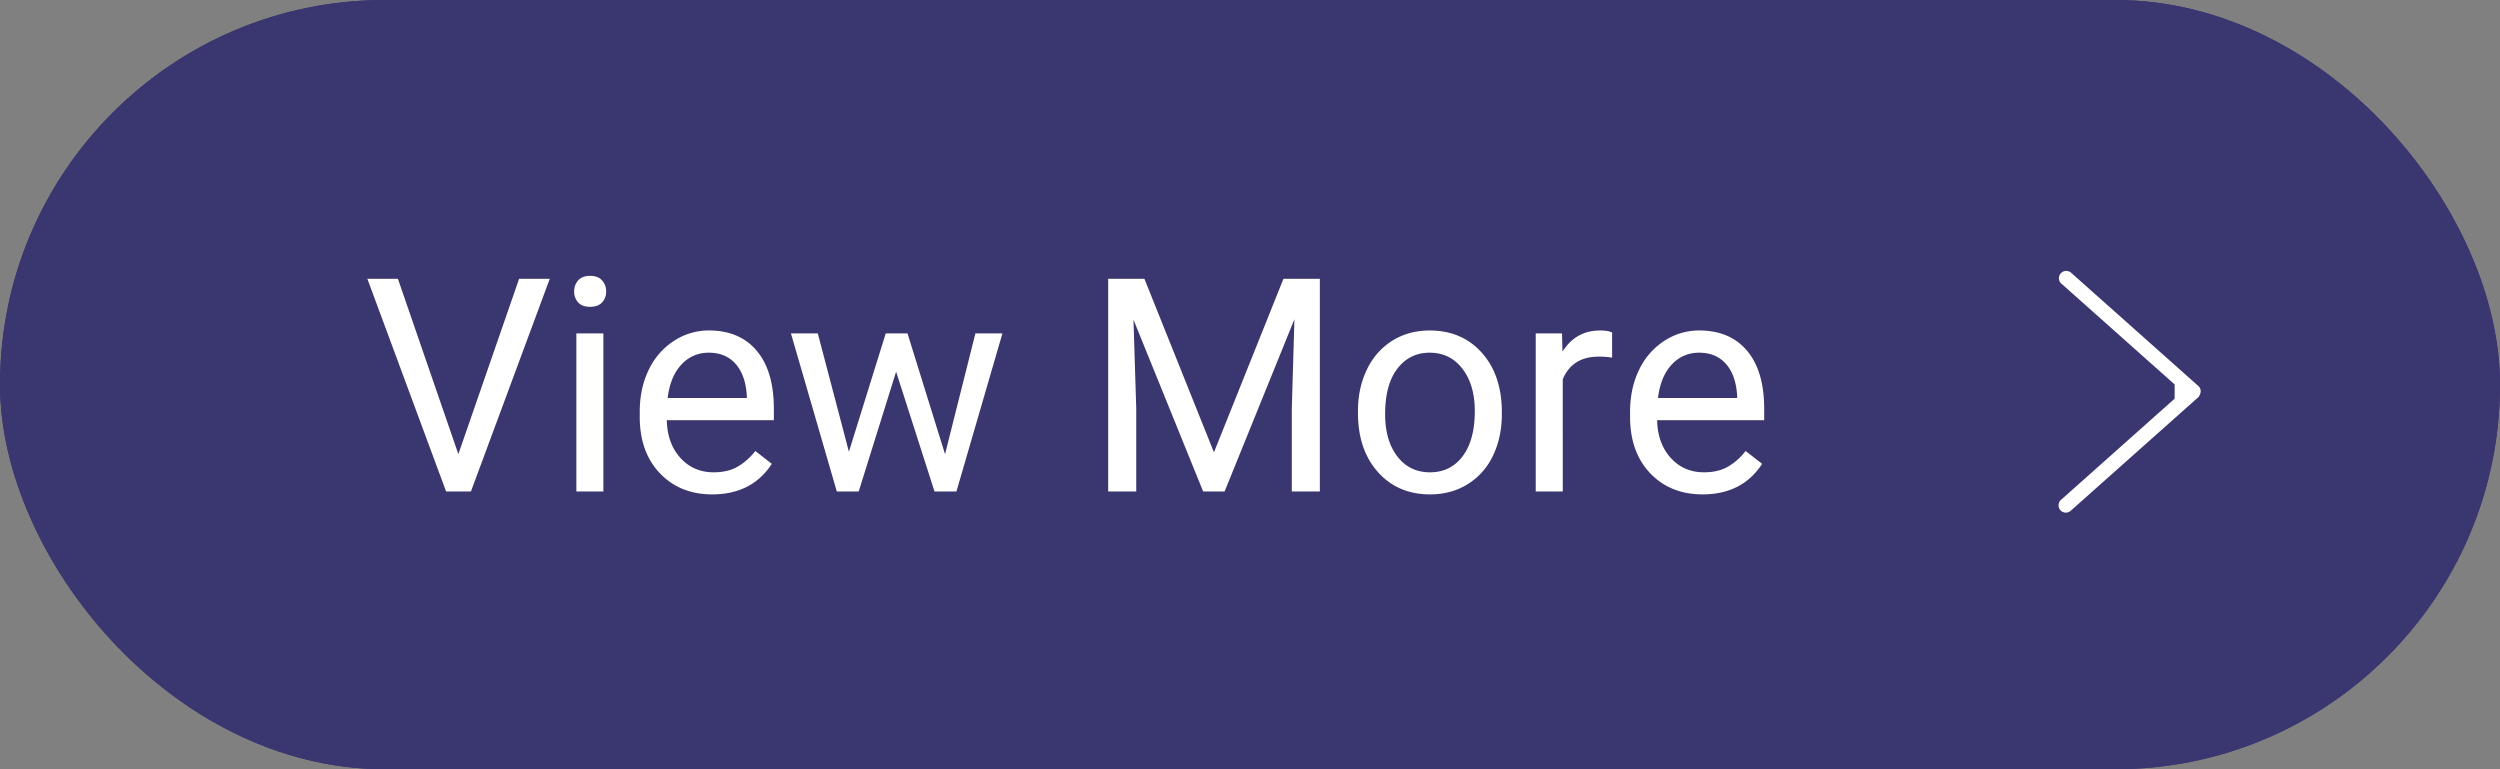 <svg xmlns="http://www.w3.org/2000/svg" xmlns:xlink="http://www.w3.org/1999/xlink" width="117" height="36" viewBox="0 0 117 36">
    <rect x="0" y="0" width="117" height="36" fill="#808080" stroke="none"/>
    <defs>
        <rect id="a" width="117" height="36" rx="18"/>
    </defs>
    <g fill="none" fill-rule="evenodd">
        <g>
            <use fill="#3A3670" xlink:href="#a"/>
            <rect width="116" height="35" x=".5" y=".5" stroke="#3A3670" rx="17.5"/>
        </g>
        <path fill="#FFF" d="M102.893 18.074a.322.322 0 0 1 .092.297.326.326 0 0 1-.062.152c-.01.014-.006.033-.019.046l-5.98 5.322a.342.342 0 0 1-.484-.484l5.333-4.748v-.668l-5.333-4.747a.343.343 0 0 1 .483-.484l5.97 5.314zM21.45 21.257l2.844-8.21h1.435L22.04 23h-1.163l-3.685-9.953h1.43l2.83 8.21zM28.238 23h-1.264v-7.396h1.264V23zm-1.367-9.358c0-.205.063-.379.188-.52.125-.141.311-.212.557-.212.246 0 .433.07.56.212a.747.747 0 0 1 .192.52.722.722 0 0 1-.191.512c-.128.137-.315.205-.56.205-.247 0-.433-.068-.558-.205a.73.73 0 0 1-.188-.512zm6.46 9.495c-1.003 0-1.818-.33-2.447-.988-.63-.659-.944-1.54-.944-2.642v-.233c0-.733.14-1.388.42-1.965a3.28 3.28 0 0 1 1.177-1.353 2.956 2.956 0 0 1 1.637-.49c.961 0 1.709.318 2.242.951.533.633.8 1.54.8 2.72v.527h-5.01c.017.73.23 1.318.638 1.767.408.449.927.673 1.555.673.447 0 .825-.09 1.135-.273.31-.182.581-.424.814-.725l.772.602c-.62.952-1.55 1.429-2.789 1.429zm-.157-6.631c-.51 0-.939.186-1.285.557-.347.371-.56.892-.643 1.562h3.705v-.096c-.036-.642-.21-1.14-.52-1.493-.31-.354-.729-.53-1.257-.53zm11.054 4.75l1.421-5.652h1.265L44.761 23h-1.026l-1.797-5.605L40.188 23h-1.026l-2.146-7.396h1.257l1.456 5.537 1.723-5.537h1.019l1.757 5.653zm9.33-8.21l3.255 8.122 3.253-8.121h1.703V23h-1.313v-3.876l.123-4.184L57.312 23h-1.005l-3.261-8.04.13 4.164V23h-1.313v-9.953h1.696zm9.995 6.187c0-.724.142-1.376.427-1.955a3.187 3.187 0 0 1 1.19-1.34c.508-.314 1.087-.471 1.74-.471 1.006 0 1.821.348 2.443 1.046.622.697.933 1.624.933 2.782v.089c0 .72-.138 1.366-.413 1.938a3.14 3.14 0 0 1-1.183 1.336c-.513.32-1.102.479-1.767.479-1.003 0-1.815-.349-2.437-1.046-.622-.697-.933-1.62-.933-2.769v-.089zm1.271.15c0 .821.19 1.48.571 1.976.38.497.89.745 1.528.745.642 0 1.153-.251 1.531-.755.378-.503.567-1.209.567-2.116 0-.81-.192-1.468-.577-1.972-.385-.503-.897-.755-1.535-.755-.624 0-1.128.248-1.51.745-.383.497-.575 1.208-.575 2.133zm10.623-2.645a3.79 3.79 0 0 0-.622-.048c-.83 0-1.392.354-1.688 1.06V23h-1.265v-7.396h1.23l.021.854c.415-.66 1.003-.991 1.764-.991.246 0 .433.032.56.095v1.176zm4.232 6.399c-1.003 0-1.819-.33-2.448-.988-.628-.659-.943-1.54-.943-2.642v-.233c0-.733.14-1.388.42-1.965a3.28 3.28 0 0 1 1.176-1.353 2.956 2.956 0 0 1 1.637-.49c.962 0 1.71.318 2.243.951.533.633.8 1.54.8 2.72v.527h-5.011c.018.73.231 1.318.639 1.767.408.449.926.673 1.555.673.447 0 .825-.09 1.135-.273.31-.182.58-.424.813-.725l.773.602c-.62.952-1.55 1.429-2.79 1.429zm-.158-6.631c-.51 0-.938.186-1.285.557-.346.371-.56.892-.642 1.562h3.705v-.096c-.037-.642-.21-1.14-.52-1.493-.31-.354-.729-.53-1.258-.53z"/>
    </g>
</svg>
